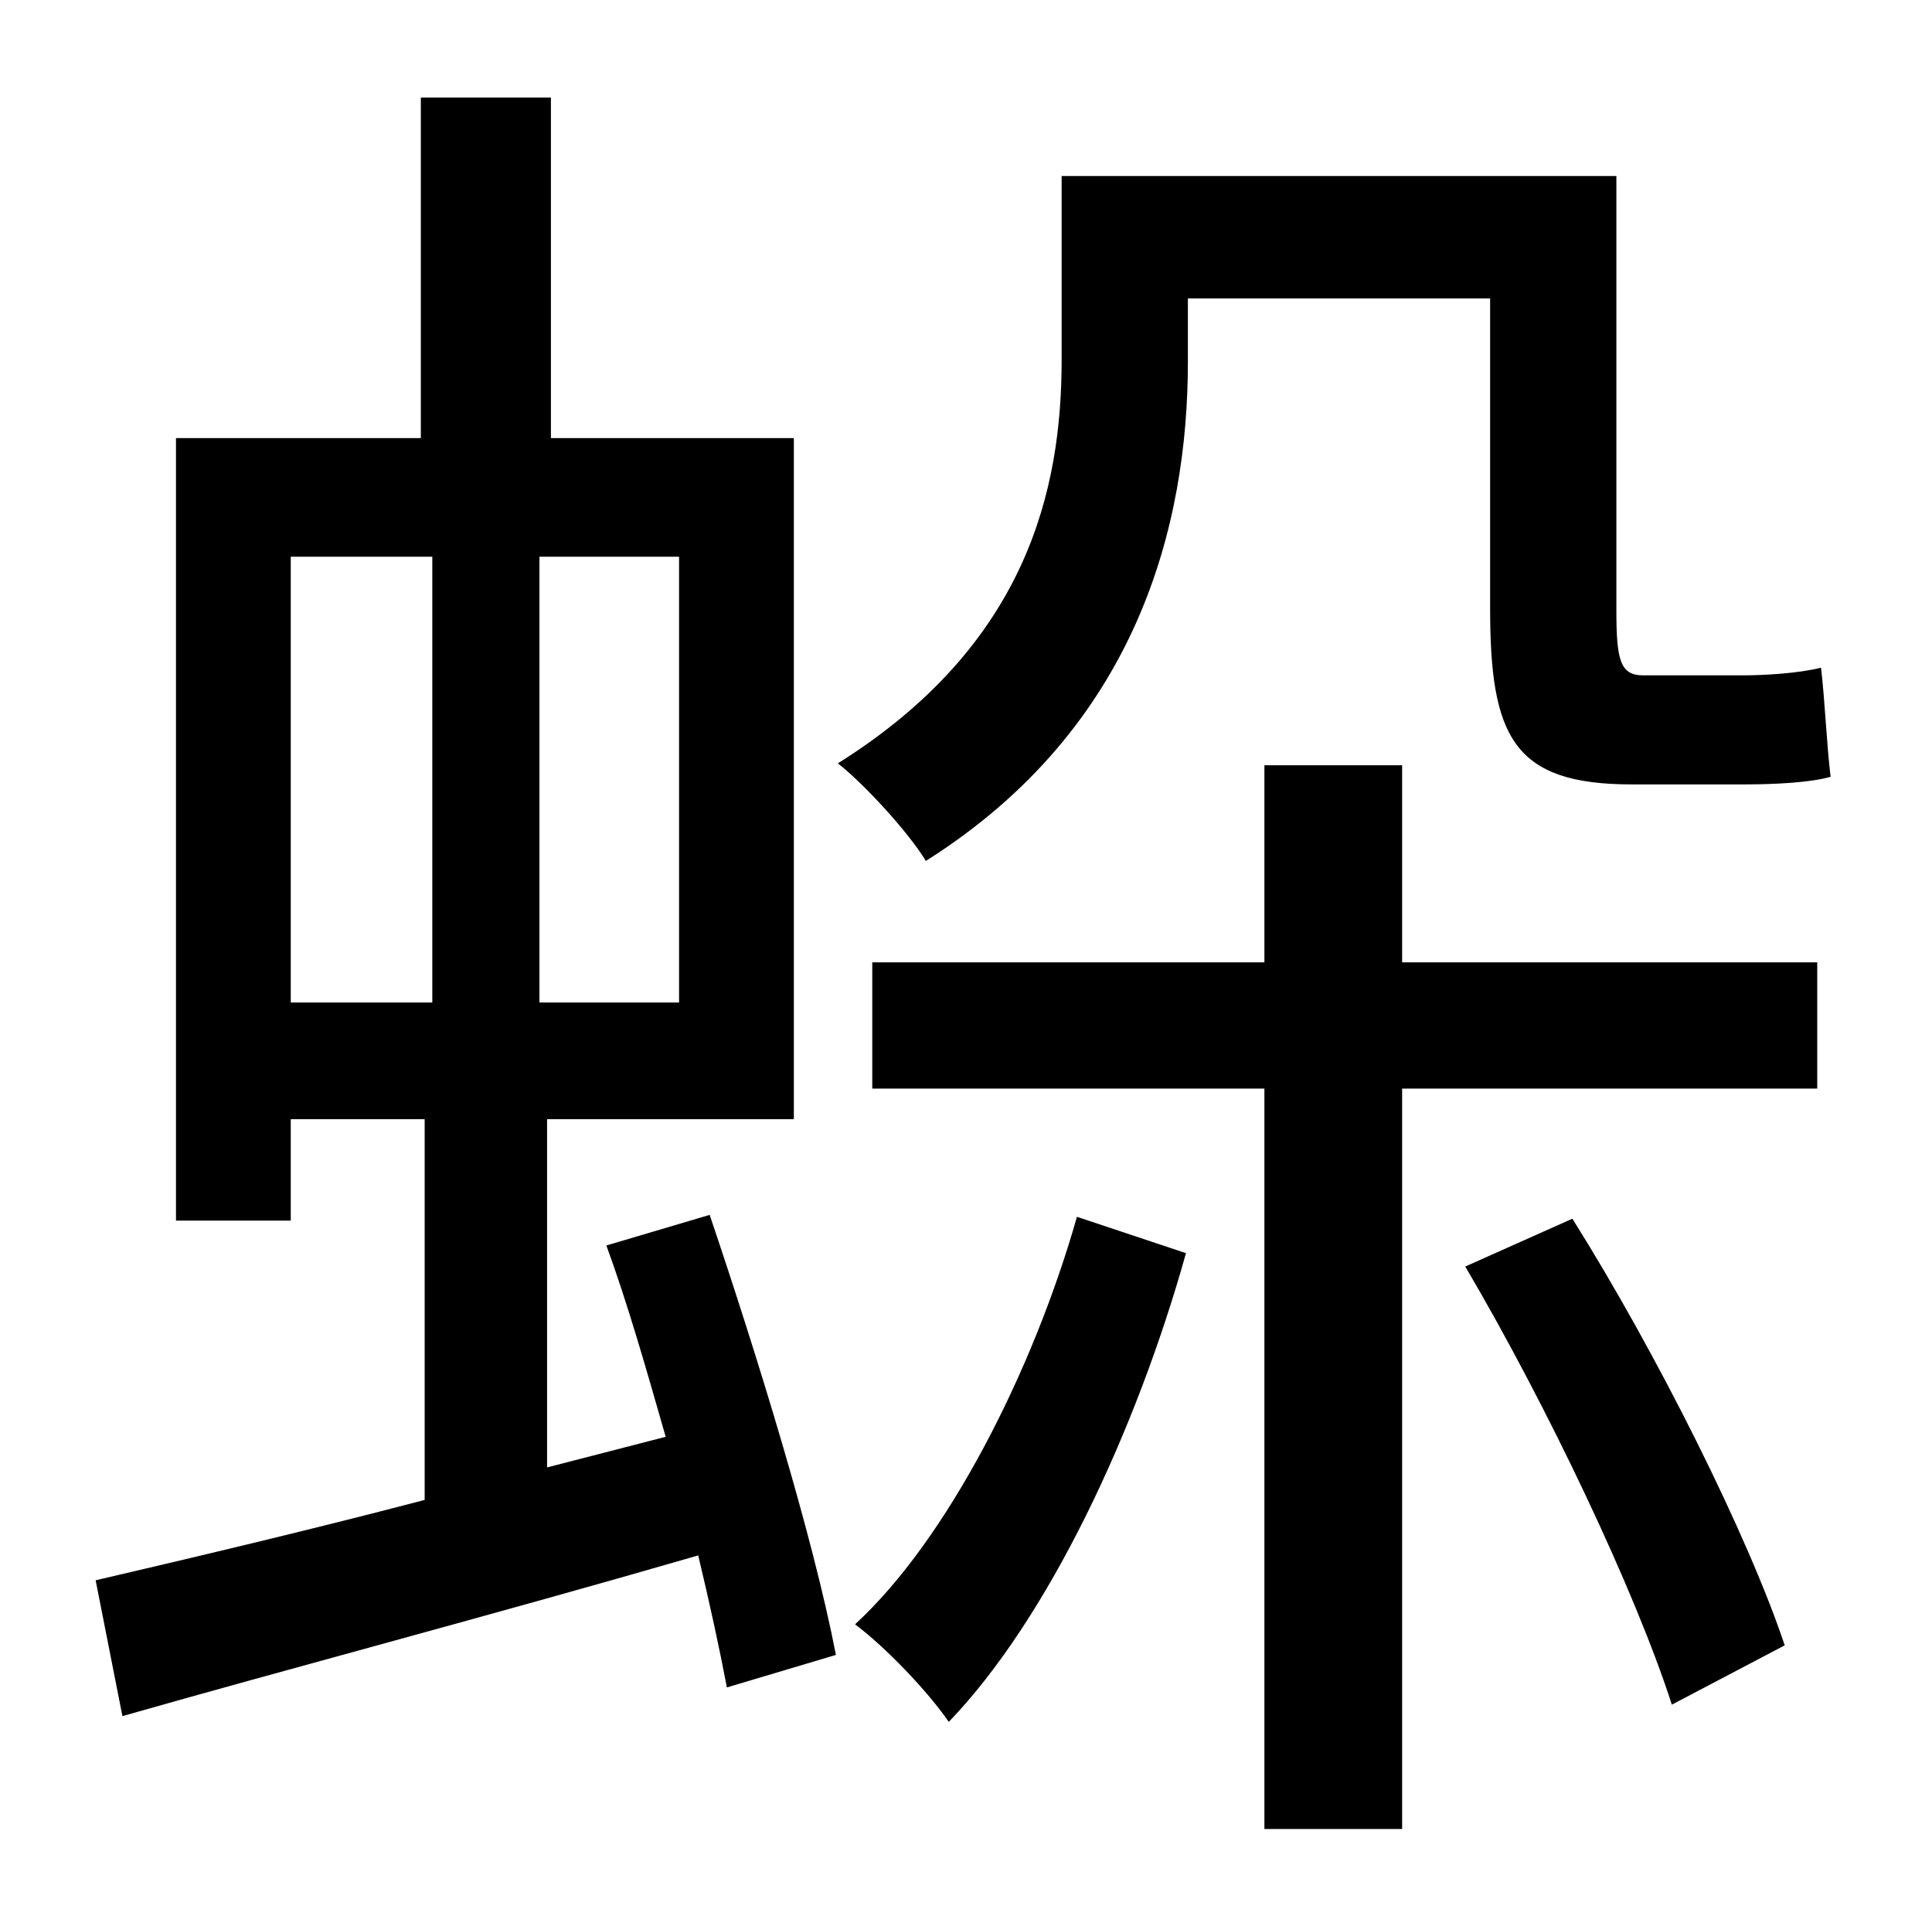 <?xml version="1.0" standalone="no"?>
<!DOCTYPE svg PUBLIC "-//W3C//DTD SVG 1.1//EN" "http://www.w3.org/Graphics/SVG/1.1/DTD/svg11.dtd" >
<svg xmlns="http://www.w3.org/2000/svg" xmlns:xlink="http://www.w3.org/1999/xlink" version="1.1" viewBox="-10 0 1010 1000">
   <path fill="currentColor"
d="M142 291v233h74v-233h-74zM345 524v-233h-73v233h73zM307 651l54 -16c25 74 54 168 66 230l-57 17c-4 -21 -9 -44 -15 -69c-107 31 -217 60 -301 84l-14 -71c47 -11 107 -25 172 -42v-199h-70v53h-60v-409h128v-178h68v178h127v356h-129v182l62 -16
c-10 -35 -20 -70 -31 -100zM611 156v33c0 85 -26 191 -137 261c-9 -15 -33 -41 -46 -51c99 -62 117 -143 117 -211v-96h290v227c0 26 2 34 14 34h52c11 0 29 -1 41 -4c2 17 3 41 5 57c-10 3 -29 4 -45 4h-59c-62 0 -74 -25 -74 -92v-162h-158zM553 636l57 19
c-26 93 -72 191 -124 245c-11 -16 -33 -39 -49 -51c48 -44 93 -132 116 -213zM756 662l56 -25c44 70 92 166 111 223l-59 31c-19 -59 -65 -156 -108 -229zM723 400v103h217v66h-217v387h-72v-387h-205v-66h205v-103h72z" />
</svg>
